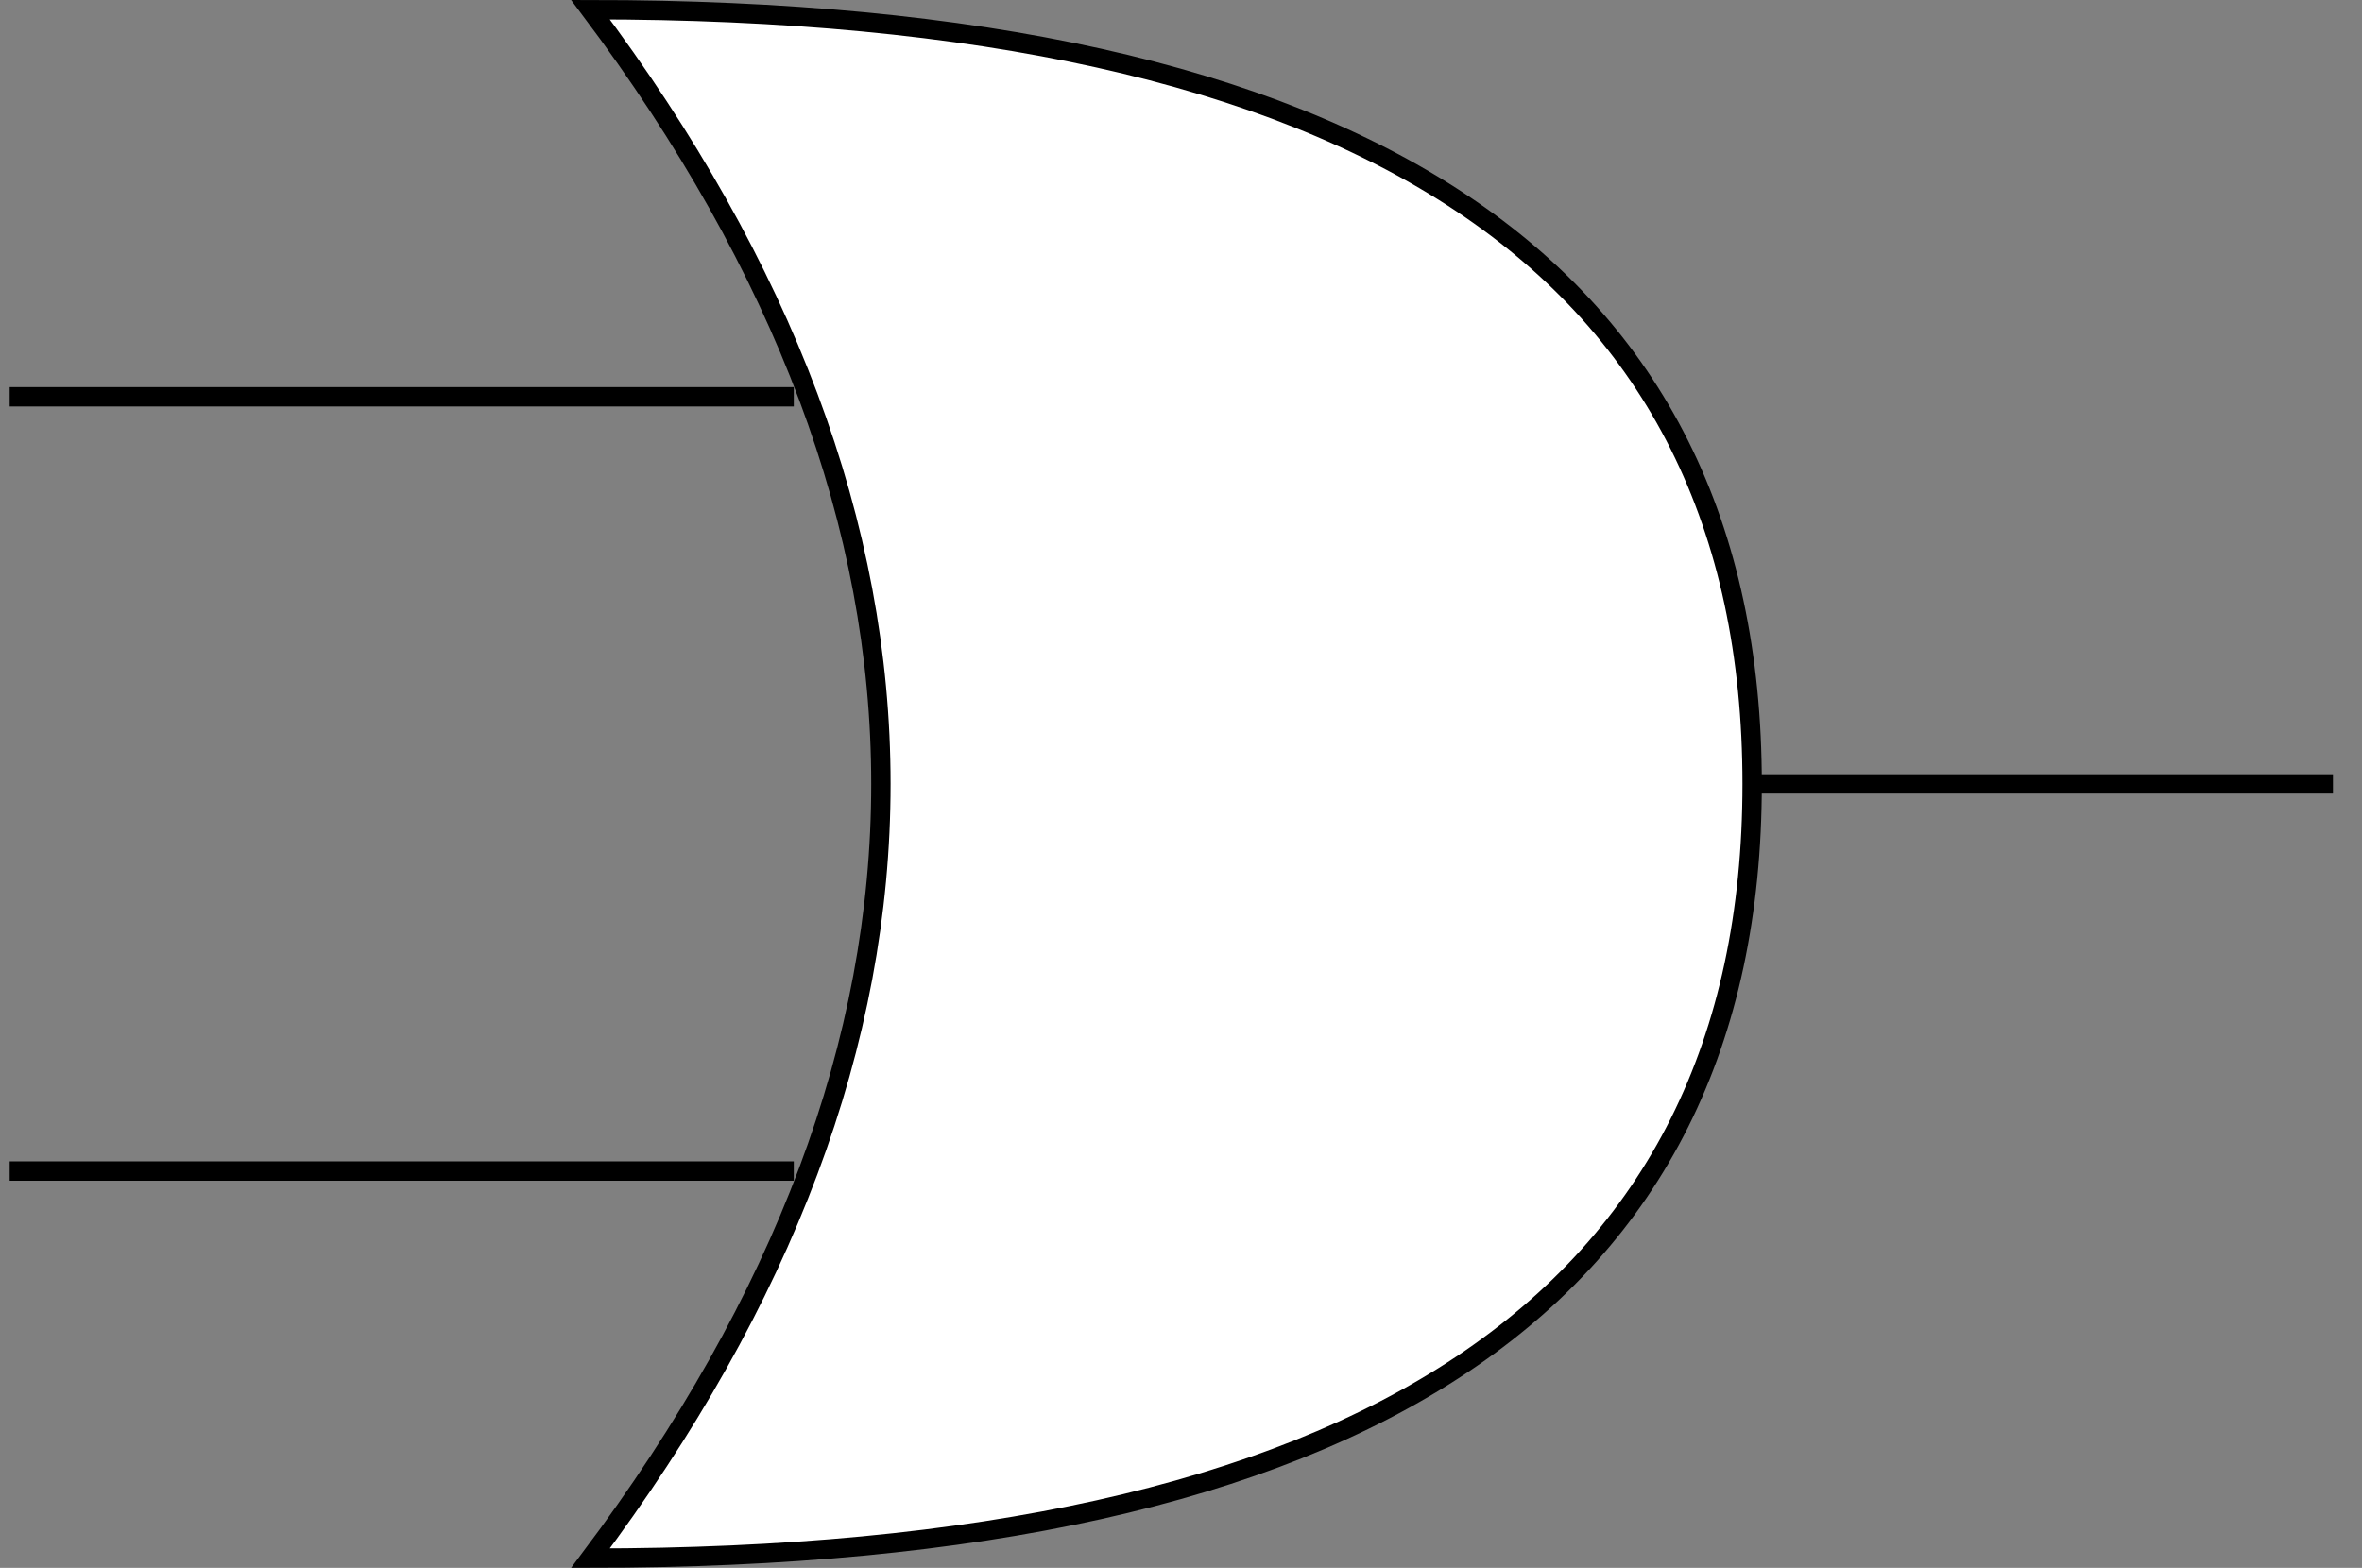 <?xml version="1.0" encoding="UTF-8"?>
<!-- Do not edit this file with editors other than diagrams.net -->
<!DOCTYPE svg PUBLIC "-//W3C//DTD SVG 1.1//EN" "http://www.w3.org/Graphics/SVG/1.1/DTD/svg11.dtd">
<svg xmlns="http://www.w3.org/2000/svg" xmlns:xlink="http://www.w3.org/1999/xlink" version="1.1" width="122px" height="81px" viewBox="-0.5 -0.5 122 81" content="&lt;mxfile host=&quot;app.diagrams.net&quot; modified=&quot;2022-02-22T15:11:04.001Z&quot; agent=&quot;5.0 (Windows NT 10.0; Win64; x64) AppleWebKit/537.36 (KHTML, like Gecko) Chrome/98.0.476.102 Safari/537.36&quot; etag=&quot;f4V4lZ0OfDpnDlDZGbCc&quot; version=&quot;16.6.2&quot; type=&quot;google&quot;&gt;&lt;diagram id=&quot;ynny7yjofiOZsd1n1yfj&quot; name=&quot;Page-1&quot;&gt;1ZZNj9owEIZ/TY6tEhvIcuwS2r1U2opDt3uzkmlsKYkjY0jSX197PfkwWbTsFiH1gjxPxvbMO2+AgG7K9ptiNf8uMygCEmZtQJOAkMWKmE8LOgficOFArkTmUDSCnfgDCEOkB5HB3kvUUhZa1D5MZVVBqj3GlJKNn/ZbFv6tNcthBnYpK+b0p8g0d/SOxCN/AJHz/uZotXZPStYnYyd7zjLZTBDdBnSjpNRuVbYbKKx2vS5u39czT4fCFFT6kg275ZYvtvxHkifPzznLj+nD/aeIumOOrDhgx1it7noJTOG1XbZSBfS+4ULDrmapRY2ZuWFcl4WJIrPE40BpaM8WGg3tG9uALEGrzqTgBoqCNaPeK0R8IvUdMoYTzoeDRhHMAnV4jybh25pAlX2x7jJRJSvwNVDyUGVgrwhNZLpW3ZMNPkfxsge/XgAZ4qSdpifdNHoEJUxroBC6aiCbOfdEYfOqMJWDfnP+81FMtF++on3PFBRMi6Nfx2sDwRsepTAVkhC/DMjJCPfyoFLApKmV+30nDjlzjOt6dsyLGYYe/8Ef0c38EV/THxea4aJX9Tb+WH3QH1F8YhB6Y4eQ6zqkFfoJn9i188YSo9EZNugmwYW+cKr+F77A+a798a4/ahPin7O4lktMOP6uu/TxzxHd/gU=&lt;/diagram&gt;&lt;/mxfile&gt;"><rect x="-0.5" y="-0.5" width="122" height="81" fill="#808080" stroke="none"/><defs/><g><path d="M 30 0 Q 90 0 90 40 Q 90 80 30 80 Q 60 40 30 0 Z" fill="rgb(255, 255, 255)" stroke="rgb(0, 0, 0)" stroke-miterlimit="10" pointer-events="all"/><path d="M 0 20 L 40.5 20" fill="none" stroke="rgb(0, 0, 0)" stroke-miterlimit="10" pointer-events="stroke"/><path d="M 0 60 L 40.5 60" fill="none" stroke="rgb(0, 0, 0)" stroke-miterlimit="10" pointer-events="stroke"/><path d="M 90 40 L 120 40" fill="none" stroke="rgb(0, 0, 0)" stroke-miterlimit="10" pointer-events="stroke"/></g></svg>